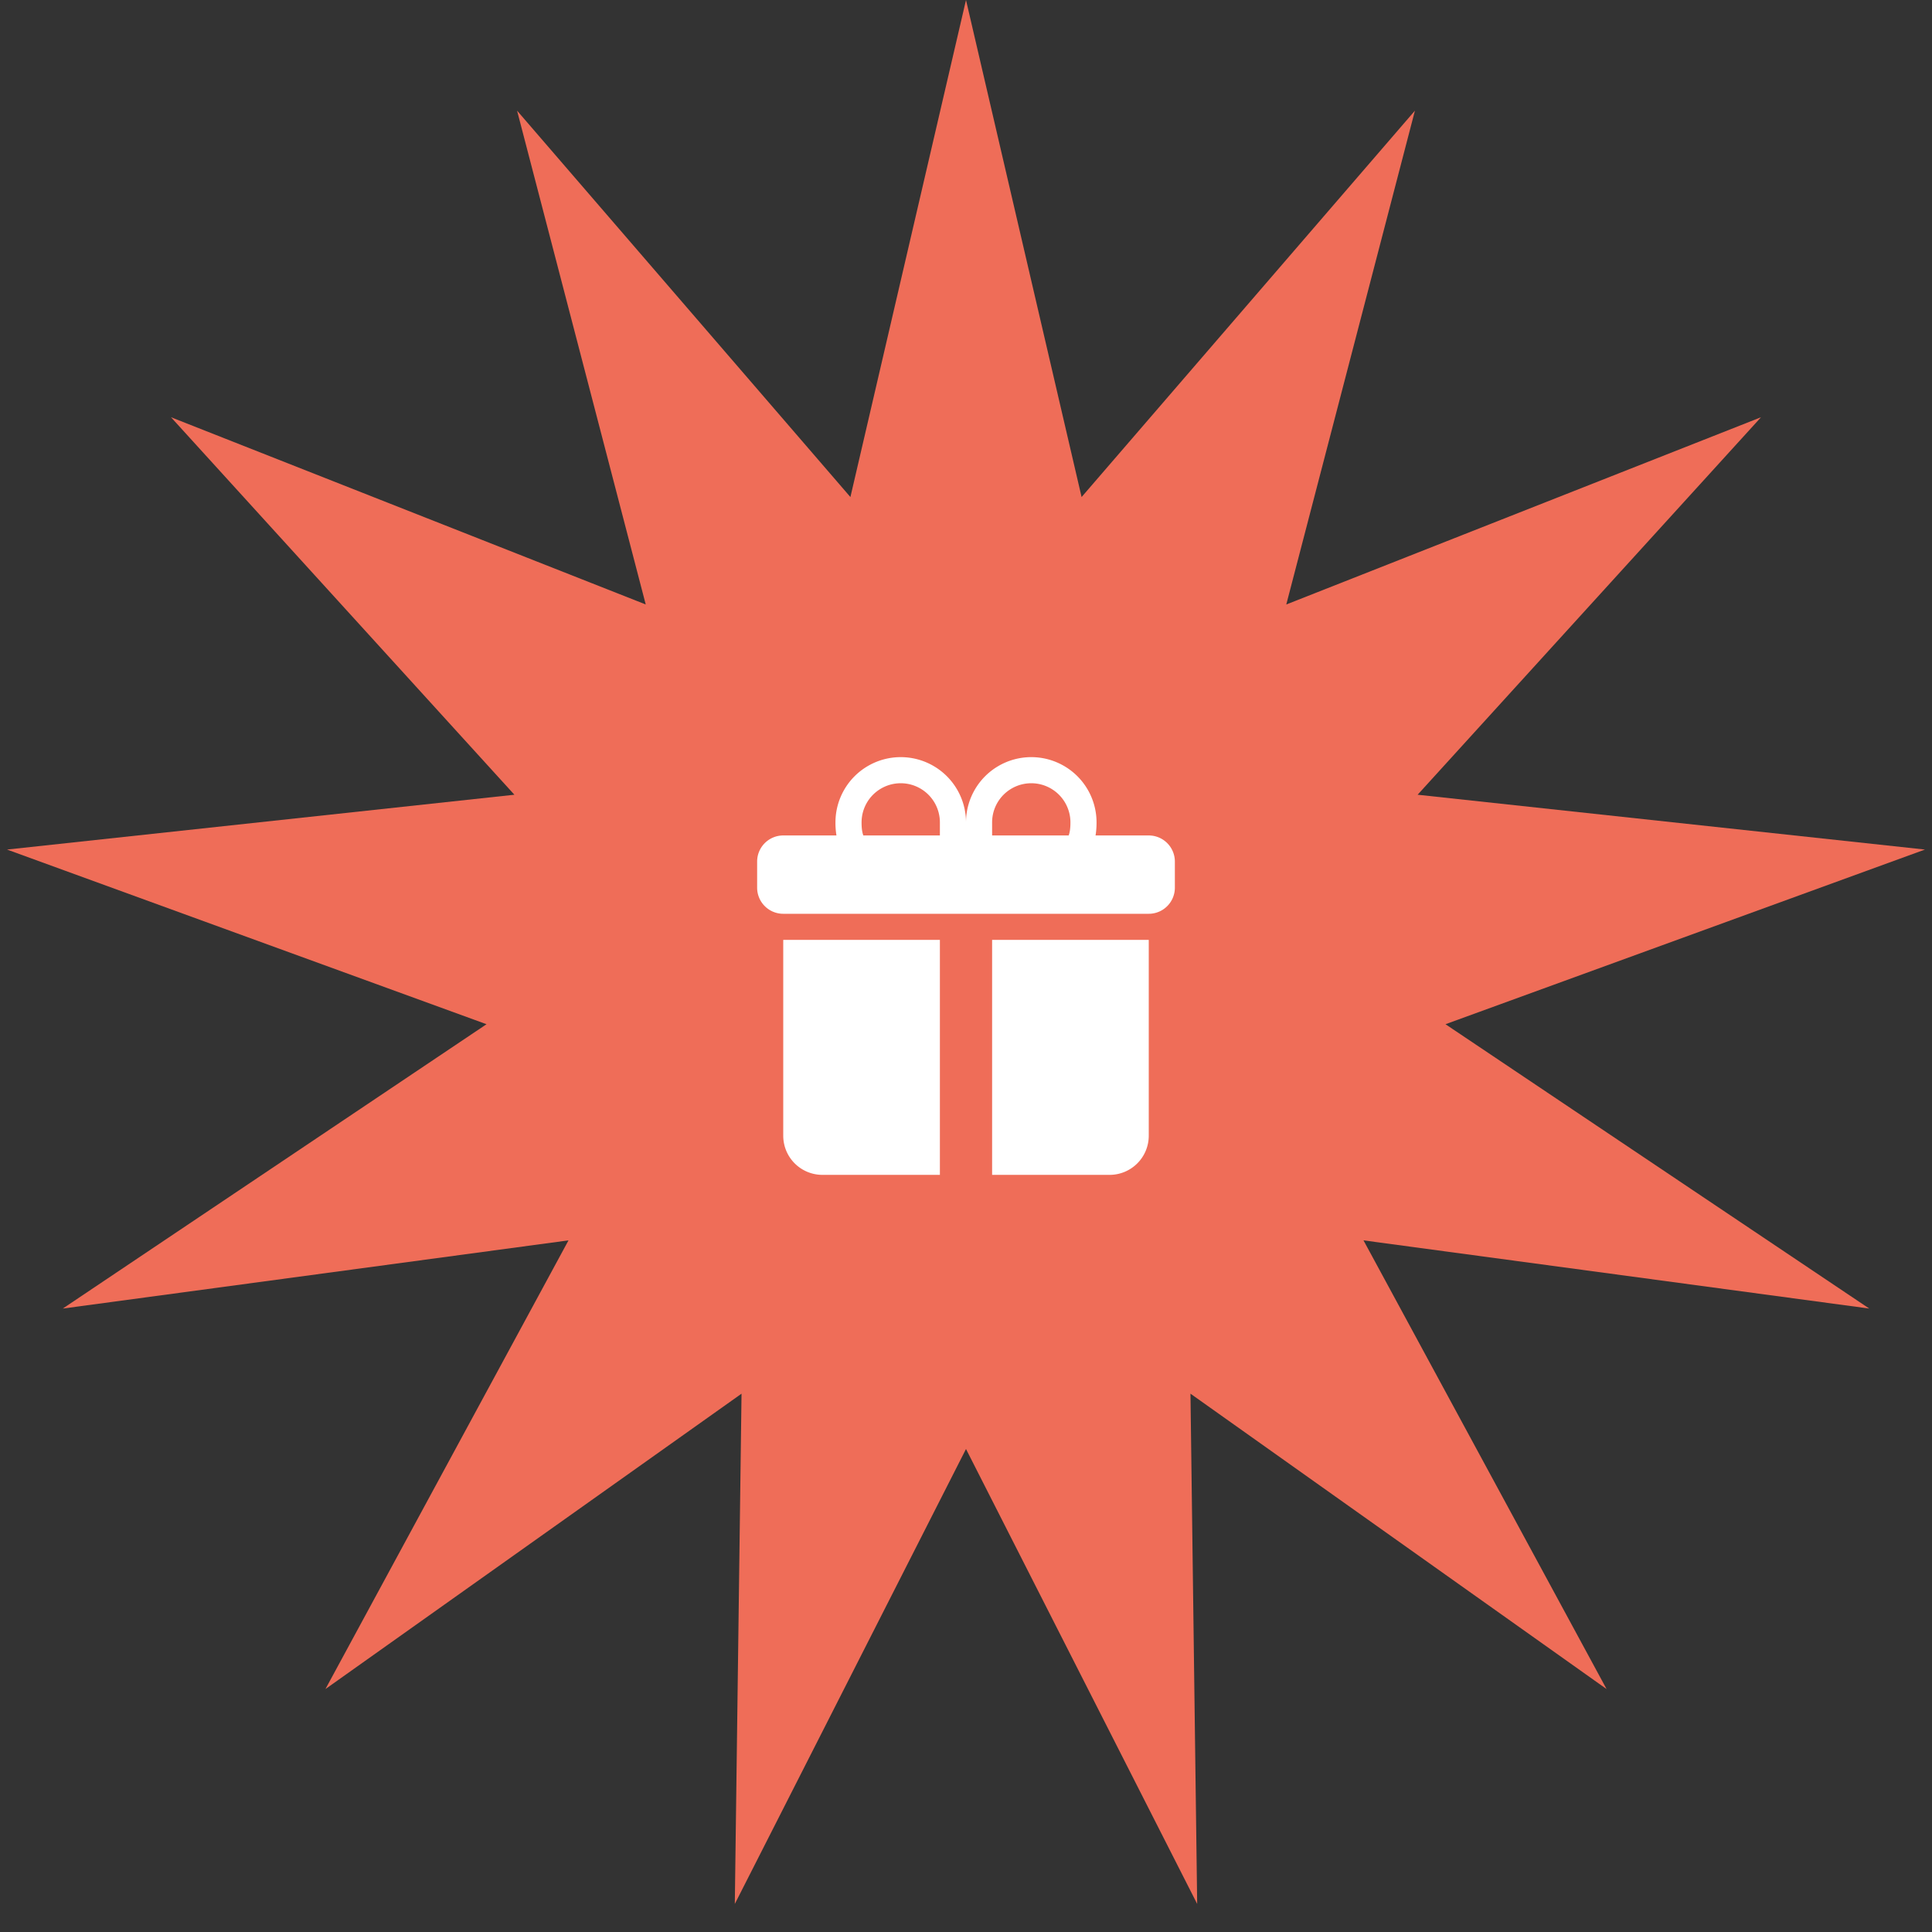 <svg width="148" height="148" fill="none" xmlns="http://www.w3.org/2000/svg"><rect width="100%" height="100%" fill="#333333" stroke="none"/><path d="M74 111l-17.71 34.85.515-39.088L24.93 129.39l18.62-34.372-38.74 5.223L37.27 78.46.54 65.08l38.865-4.2L13.1 31.963l36.366 14.342L39.61 8.476l25.535 29.6L74 0l8.855 38.075L108.39 8.476l-9.855 37.83 36.366-14.343-26.305 28.917 38.864 4.2-36.73 13.38 32.461 21.781-38.741-5.223 18.621 34.372-31.876-22.628.514 39.088L74 111z" fill="#EF6D58"/><path fill-rule="evenodd" clip-rule="evenodd" d="M64 63a5 5 0 0110 0 5 5 0 0110 0v.012c0 .14 0 .54-.076.988H88a2 2 0 012 2v2a2 2 0 01-2 2H60a2 2 0 01-2-2v-2a2 2 0 012-2h4.076a5.943 5.943 0 01-.076-.988V63zm2.136 1H72v-1a3 3 0 00-6 0c0 .17.004.548.09.86a.956.956 0 00.046.14zm15.728 0H76v-1a3 3 0 116 0c0 .17-.004.548-.09.86a1.112 1.112 0 01-.046.14zM88 72v15a3 3 0 01-3 3h-9V72h12zM60 87a3 3 0 003 3h9V72H60v15z" fill="#fff"/></svg>